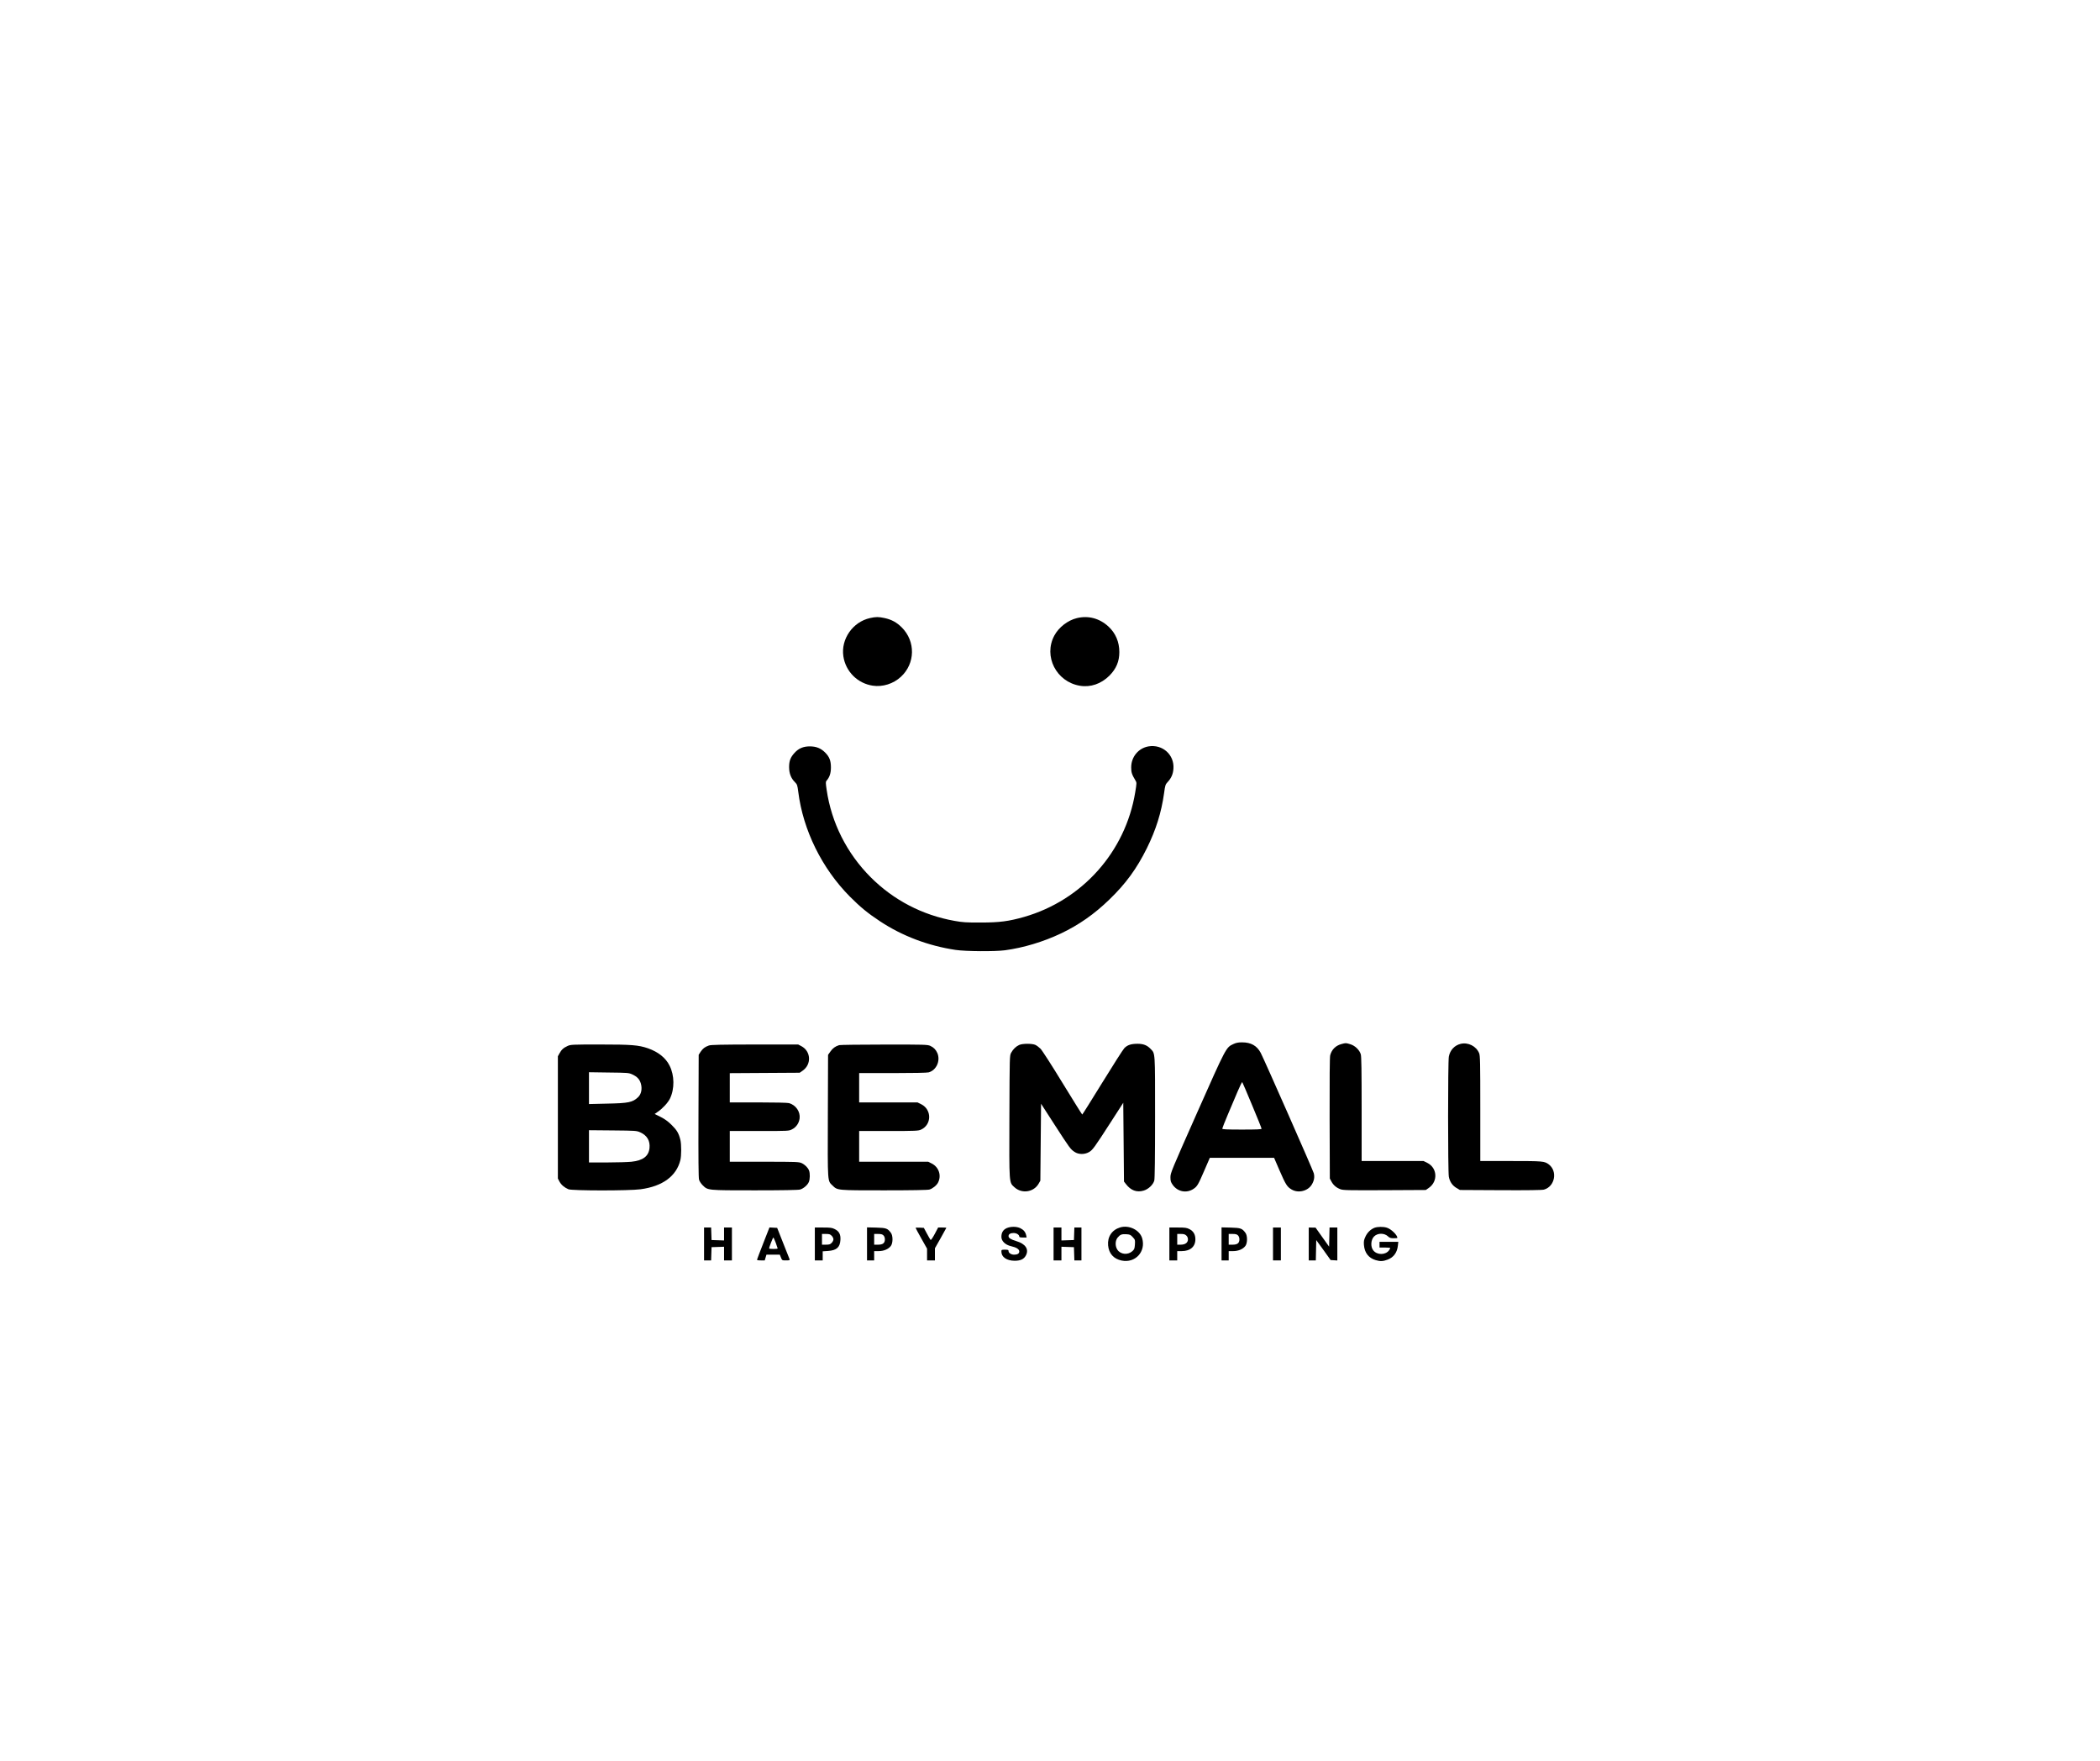 <?xml version="1.0" standalone="no"?>
<!DOCTYPE svg PUBLIC "-//W3C//DTD SVG 20010904//EN"
 "http://www.w3.org/TR/2001/REC-SVG-20010904/DTD/svg10.dtd">
<svg version="1.0" xmlns="http://www.w3.org/2000/svg"
 width="2938pt" height="2463pt" viewBox="0 0 2938 2463"
 preserveAspectRatio="xMidYMid meet">

<g transform="translate(0,2463) scale(0.1,-0.1)"
fill="#000000" stroke="none">
<path d="M12173 15985 c-242 -53 -410 -294 -374 -535 32 -213 198 -379 411
-411 138 -21 289 26 395 125 201 186 206 496 11 690 -71 71 -143 110 -241 131
-84 18 -120 18 -202 0z"/>
<path d="M15066 15984 c-128 -31 -254 -129 -316 -245 -154 -289 28 -646 358
-701 149 -25 297 26 413 141 96 97 139 199 139 330 0 142 -52 264 -152 357
-125 115 -281 157 -442 118z"/>
<path d="M16069 14190 c-142 -24 -244 -148 -243 -295 0 -70 9 -97 59 -181 19
-31 19 -34 -3 -168 -137 -830 -740 -1507 -1552 -1741 -217 -62 -346 -79 -610
-79 -202 -1 -253 3 -365 23 -450 80 -855 291 -1175 612 -333 334 -548 761
-615 1223 -14 94 -14 111 -2 125 43 48 62 106 62 186 0 95 -21 149 -81 209
-60 60 -125 86 -215 86 -90 0 -157 -28 -214 -92 -56 -61 -75 -111 -75 -198 0
-87 26 -156 82 -211 31 -32 34 -41 46 -134 67 -537 332 -1073 722 -1466 147
-147 248 -231 421 -345 311 -206 676 -344 1058 -401 142 -21 546 -24 691 -5
259 35 536 118 785 236 251 120 466 270 678 476 228 220 382 432 522 715 128
259 203 499 241 770 15 111 19 123 49 155 52 55 77 113 82 188 14 195 -152
344 -348 312z"/>
<path d="M17255 10026 c-102 -47 -99 -41 -506 -958 -362 -816 -374 -845 -374
-905 0 -52 5 -68 31 -105 69 -99 196 -123 294 -56 50 34 64 58 148 253 l78
180 450 0 449 0 76 -176 c87 -200 106 -230 169 -267 94 -56 230 -22 284 71 32
55 40 104 26 157 -13 48 -694 1592 -742 1683 -54 101 -136 147 -262 147 -53 0
-83 -6 -121 -24z m263 -856 c73 -173 132 -321 132 -328 0 -9 -63 -12 -275 -12
-214 0 -275 3 -275 13 0 6 35 95 78 197 43 102 105 247 137 323 32 76 61 135
65 130 4 -4 66 -150 138 -323z"/>
<path d="M18767 10026 c-81 -22 -136 -77 -157 -157 -7 -25 -9 -331 -8 -881 l3
-843 22 -41 c27 -51 69 -87 125 -108 38 -15 106 -16 620 -14 l576 3 43 30
c129 91 118 279 -22 349 l-53 26 -433 0 -433 0 0 726 c0 544 -3 737 -12 767
-18 61 -82 122 -147 141 -63 19 -61 19 -124 2z"/>
<path d="M20435 10029 c-86 -21 -148 -88 -165 -178 -14 -73 -14 -1609 0 -1682
14 -70 49 -121 107 -156 l48 -28 568 -3 c376 -2 581 1 607 8 154 42 195 258
67 354 -61 44 -78 46 -528 46 l-429 0 0 735 c0 642 -2 740 -16 773 -41 99
-154 156 -259 131z"/>
<path d="M14260 10014 c-45 -20 -86 -59 -113 -109 -22 -40 -22 -41 -25 -889
-3 -963 -6 -922 71 -993 102 -94 269 -70 338 50 l24 42 5 538 5 538 189 -293
c214 -331 223 -343 279 -380 55 -38 141 -39 203 -3 51 30 73 60 305 420 l174
270 5 -551 5 -551 28 -36 c67 -88 150 -119 246 -91 67 19 134 82 150 141 7 25
11 323 11 886 0 935 3 886 -63 956 -48 50 -100 71 -181 71 -92 0 -143 -17
-186 -61 -19 -20 -158 -238 -309 -483 -151 -245 -277 -446 -280 -446 -3 0
-127 199 -276 442 -148 243 -287 459 -308 479 -20 20 -52 44 -71 53 -44 21
-178 21 -226 0z"/>
<path d="M7940 9999 c-56 -25 -86 -53 -113 -104 l-22 -40 0 -855 0 -855 22
-42 c25 -46 69 -84 126 -108 51 -21 848 -22 1009 0 308 41 502 184 557 409 15
63 15 220 0 282 -23 93 -49 136 -122 208 -52 51 -95 83 -155 113 l-83 41 44
31 c68 46 142 127 170 184 66 136 64 324 -5 461 -55 110 -158 192 -303 243
-132 45 -226 53 -670 53 -391 0 -412 -1 -455 -21z m905 -397 c70 -32 103 -68
121 -129 21 -73 6 -148 -39 -190 -76 -72 -130 -84 -434 -90 l-253 -6 0 223 0
222 278 -4 c264 -3 279 -4 327 -26z m113 -811 c95 -43 139 -118 129 -219 -12
-115 -91 -175 -253 -192 -49 -5 -203 -10 -341 -10 l-253 0 0 226 0 225 333 -3
c325 -3 333 -4 385 -27z"/>
<path d="M9918 10006 c-57 -20 -85 -42 -116 -88 l-27 -42 -3 -855 c-2 -580 0
-868 8 -892 5 -20 28 -55 50 -77 74 -73 60 -72 729 -72 385 0 609 4 634 11 47
13 106 63 123 106 17 39 18 121 3 160 -15 40 -57 82 -104 104 -37 17 -74 19
-522 19 l-483 0 0 215 0 215 413 0 c408 0 413 0 457 23 59 29 99 87 107 154
11 94 -53 186 -148 213 -19 6 -204 10 -431 10 l-398 0 0 205 0 204 489 3 489
3 43 30 c125 88 115 271 -20 342 l-44 23 -606 0 c-479 -1 -614 -4 -643 -14z"/>
<path d="M11740 10011 c-54 -17 -90 -43 -122 -89 l-33 -47 -3 -855 c-3 -952
-6 -903 66 -973 70 -68 57 -67 721 -67 385 0 609 4 634 11 43 12 102 59 121
98 50 98 11 216 -88 266 l-50 25 -483 0 -483 0 0 215 0 215 413 0 c378 0 415
2 452 19 151 68 153 280 4 355 l-53 26 -408 0 -408 0 0 205 0 205 468 0 c290
0 481 4 504 10 108 30 167 160 123 268 -21 49 -52 81 -100 103 -38 17 -77 19
-645 18 -333 0 -616 -4 -630 -8z"/>
<path d="M14083 7451 c-49 -23 -73 -62 -73 -122 0 -59 55 -112 135 -130 75
-17 115 -42 115 -74 0 -29 -25 -45 -72 -45 -41 0 -78 24 -78 51 0 16 -7 19
-50 19 -48 0 -50 -1 -50 -27 0 -77 74 -127 185 -128 83 0 130 22 158 75 45 86
-6 162 -135 200 -78 24 -108 43 -108 70 0 27 26 43 70 43 42 0 80 -24 80 -50
0 -9 15 -13 51 -13 l52 0 -6 30 c-10 46 -35 77 -81 100 -54 26 -136 26 -193 1z"/>
<path d="M15670 7461 c-114 -35 -178 -131 -167 -251 10 -113 77 -189 189 -212
191 -40 343 125 287 313 -35 115 -184 188 -309 150z m178 -136 c33 -36 34 -39
30 -102 -4 -58 -8 -69 -36 -94 -63 -56 -164 -47 -209 20 -34 50 -32 129 4 171
35 42 57 50 122 46 48 -3 58 -7 89 -41z"/>
<path d="M19232 7457 c-54 -20 -103 -67 -129 -125 -21 -45 -25 -65 -21 -116 9
-110 65 -182 164 -212 64 -19 103 -18 168 7 83 31 133 99 143 195 l6 54 -132
0 -131 0 0 -40 0 -40 75 0 c41 0 75 -3 75 -8 0 -4 -7 -18 -16 -30 -48 -68
-168 -70 -221 -2 -41 50 -35 149 11 195 50 50 143 50 195 1 22 -21 37 -26 79
-26 29 0 52 2 52 5 0 40 -89 126 -149 143 -48 15 -126 14 -169 -1z"/>
<path d="M9850 7230 l0 -230 50 0 49 0 3 93 3 92 88 3 87 3 0 -96 0 -95 55 0
55 0 0 230 0 230 -55 0 -55 0 0 -90 0 -91 -87 3 -88 3 -3 88 -3 87 -49 0 -50
0 0 -230z"/>
<path d="M10680 7244 c-47 -120 -86 -223 -88 -231 -3 -10 11 -13 52 -13 l55 0
12 40 12 40 94 0 93 0 16 -40 c16 -40 16 -40 71 -40 47 0 54 2 49 18 -3 9 -44
112 -90 227 l-83 210 -54 3 -54 3 -85 -217z m173 3 c15 -41 27 -77 27 -80 0
-4 -27 -7 -60 -7 -33 0 -60 3 -60 8 0 15 53 152 59 152 4 0 19 -33 34 -73z"/>
<path d="M11400 7230 l0 -230 55 0 55 0 0 64 0 63 73 5 c121 8 169 50 175 155
5 77 -19 122 -82 152 -35 18 -61 21 -159 21 l-117 0 0 -230z m235 115 c14 -13
25 -36 25 -50 0 -14 -11 -37 -25 -50 -20 -21 -34 -25 -80 -25 l-55 0 0 75 0
75 55 0 c46 0 60 -4 80 -25z"/>
<path d="M12130 7231 l0 -231 50 0 50 0 0 65 0 65 63 0 c73 0 138 28 171 73
30 40 30 144 0 183 -46 62 -65 69 -205 73 l-129 3 0 -231z m230 119 c12 -12
20 -33 20 -55 0 -53 -28 -75 -95 -75 l-55 0 0 75 0 75 55 0 c42 0 60 -5 75
-20z"/>
<path d="M12810 7455 c0 -4 36 -70 80 -149 l80 -142 0 -82 0 -82 55 0 55 0 0
85 0 85 80 141 c44 78 80 143 80 145 0 2 -26 4 -57 4 l-58 0 -48 -91 c-29 -54
-52 -88 -58 -82 -5 5 -28 45 -51 88 l-43 80 -58 3 c-31 2 -57 0 -57 -3z"/>
<path d="M14740 7230 l0 -230 55 0 55 0 0 95 0 96 88 -3 87 -3 3 -92 3 -93 49
0 50 0 0 230 0 230 -50 0 -49 0 -3 -87 -3 -88 -87 -3 -88 -3 0 91 0 90 -55 0
-55 0 0 -230z"/>
<path d="M16360 7230 l0 -230 55 0 55 0 0 65 0 65 63 0 c119 0 191 62 191 165
0 67 -27 114 -84 143 -38 19 -60 22 -162 22 l-118 0 0 -230z m237 118 c15 -14
23 -33 23 -54 0 -46 -38 -74 -101 -74 l-49 0 0 75 0 75 52 0 c39 0 57 -5 75
-22z"/>
<path d="M17090 7231 l0 -231 50 0 50 0 0 65 0 65 63 0 c73 0 138 28 171 73
30 40 30 144 0 183 -46 62 -65 69 -205 73 l-129 3 0 -231z m230 119 c12 -12
20 -33 20 -55 0 -53 -28 -75 -95 -75 l-55 0 0 75 0 75 55 0 c42 0 60 -5 75
-20z"/>
<path d="M17810 7230 l0 -230 55 0 55 0 0 230 0 230 -55 0 -55 0 0 -230z"/>
<path d="M18310 7230 l0 -230 50 0 49 0 3 142 3 142 101 -139 100 -140 47 -3
47 -3 0 230 0 231 -55 0 -54 0 -3 -134 -3 -134 -95 133 -95 134 -47 0 -48 1 0
-230z"/>
</g>
</svg>
